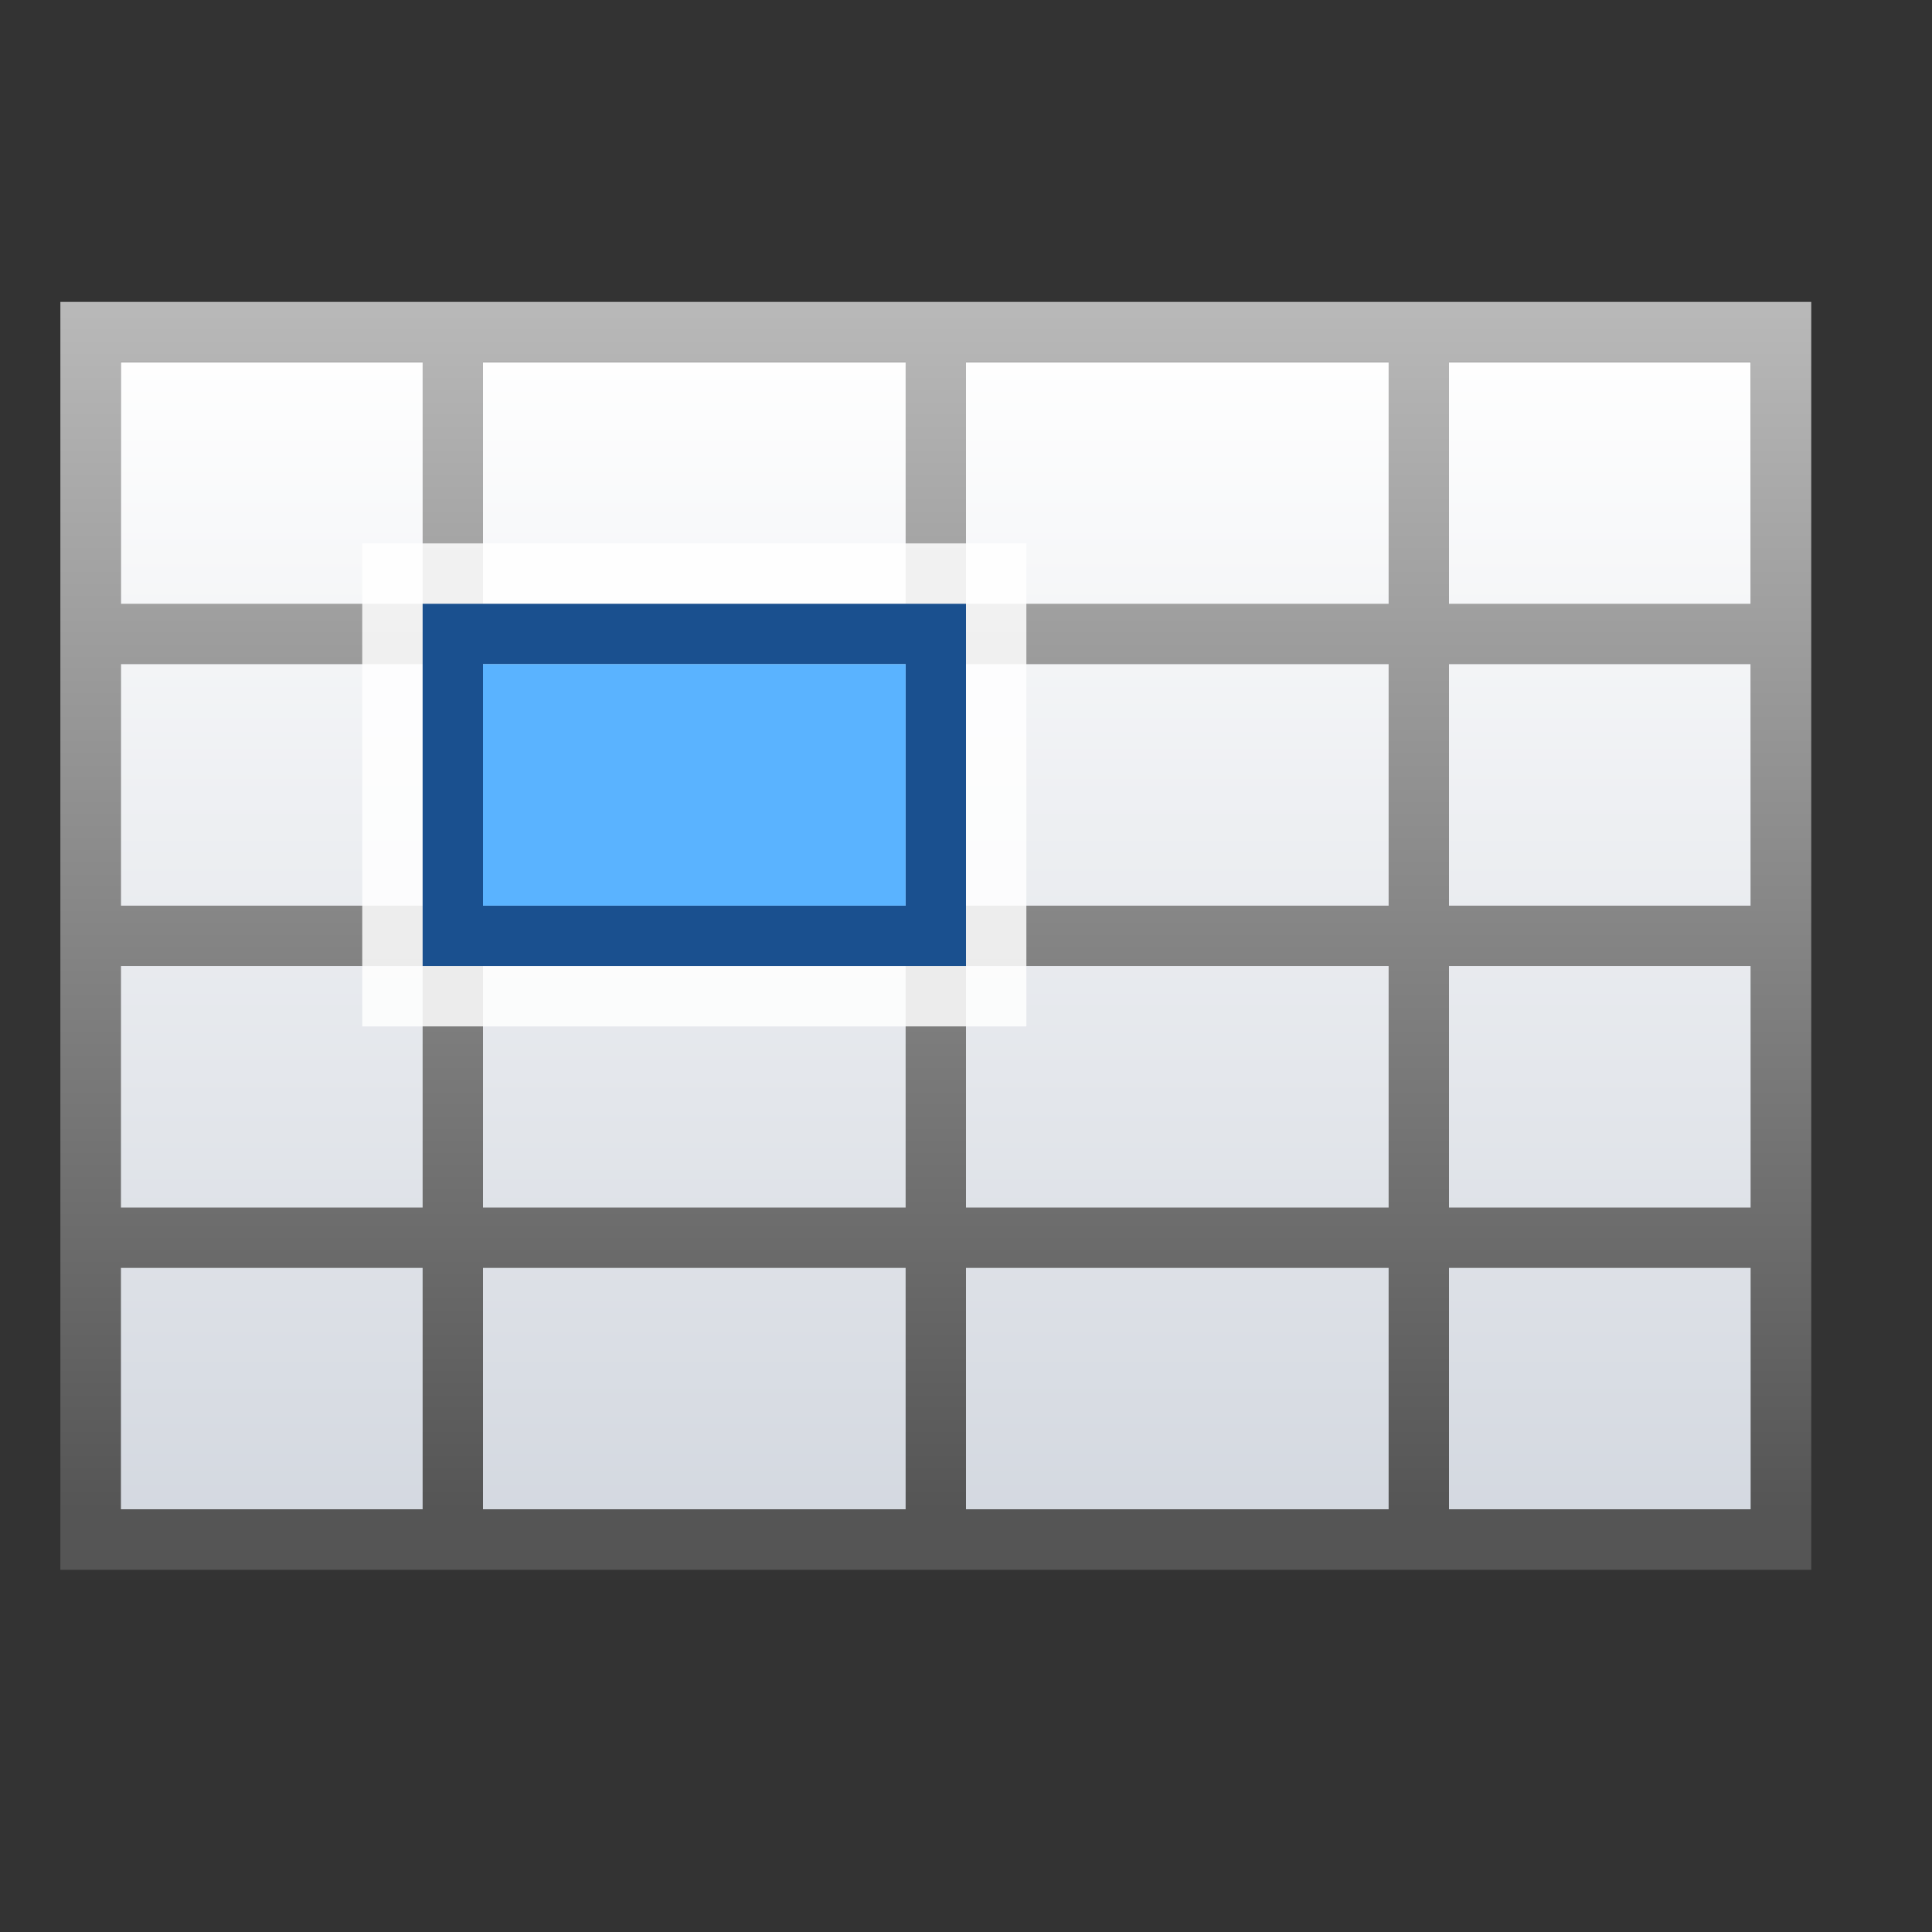 <svg height="32" viewBox="0 0 32 32" width="32" xmlns="http://www.w3.org/2000/svg" xmlns:xlink="http://www.w3.org/1999/xlink"><rect x="0" y="0" width="32" height="32" fill="#333333" stroke="none"/><linearGradient id="a" gradientUnits="userSpaceOnUse" x1="120" x2="120" y1="-36.584" y2="99.801"><stop offset="0" stop-color="#fff"/><stop offset="1" stop-color="#555"/></linearGradient><linearGradient id="b" gradientTransform="matrix(1.038 0 0 .913 2.462 6.696)" gradientUnits="userSpaceOnUse" x1="46.048" x2="46.048" y1="128.017" y2="16.62"><stop offset="0" stop-color="#c7cdd7"/><stop offset="1" stop-color="#fff"/></linearGradient><g transform="matrix(.25 0 0 .25 0 .065)"><path d="m8 23.742h108v76h-108z" fill="url(#b)"/><path d="m4 19.742v4 16 4 16 4 16 4 16 4h4 20 4 28 4 28 4 20 4v-4-16-4-16-4-16-4-16-4h-4-20-4-28-4-28-4-20zm4 4h20v16h-20zm24 0h28v16h-28zm32 0h28v16h-28zm32 0h20v16h-20zm-88 20h20v16h-20zm24 0h28v16h-28zm32 0h28v16h-28zm32 0h20v16h-20zm-88 20h20v16h-20zm24 0h28v16h-28zm32 0h28v16h-28zm32 0h20v16h-20zm-88 20h20v16h-20zm24 0h28v16h-28zm32 0h28v16h-28zm32 0h20v16h-20z" fill="url(#a)"/><path d="m24 35.742h44v32h-44z" fill="#fff" opacity=".85"/><path d="m28 39.742v4 16 4h4 28 4v-4-16-4h-4-28zm4 4h28v16h-28z" fill="#1a508f"/><path d="m32 43.742h28v16h-28z" fill="#3ea6ff" opacity=".85"/></g></svg>